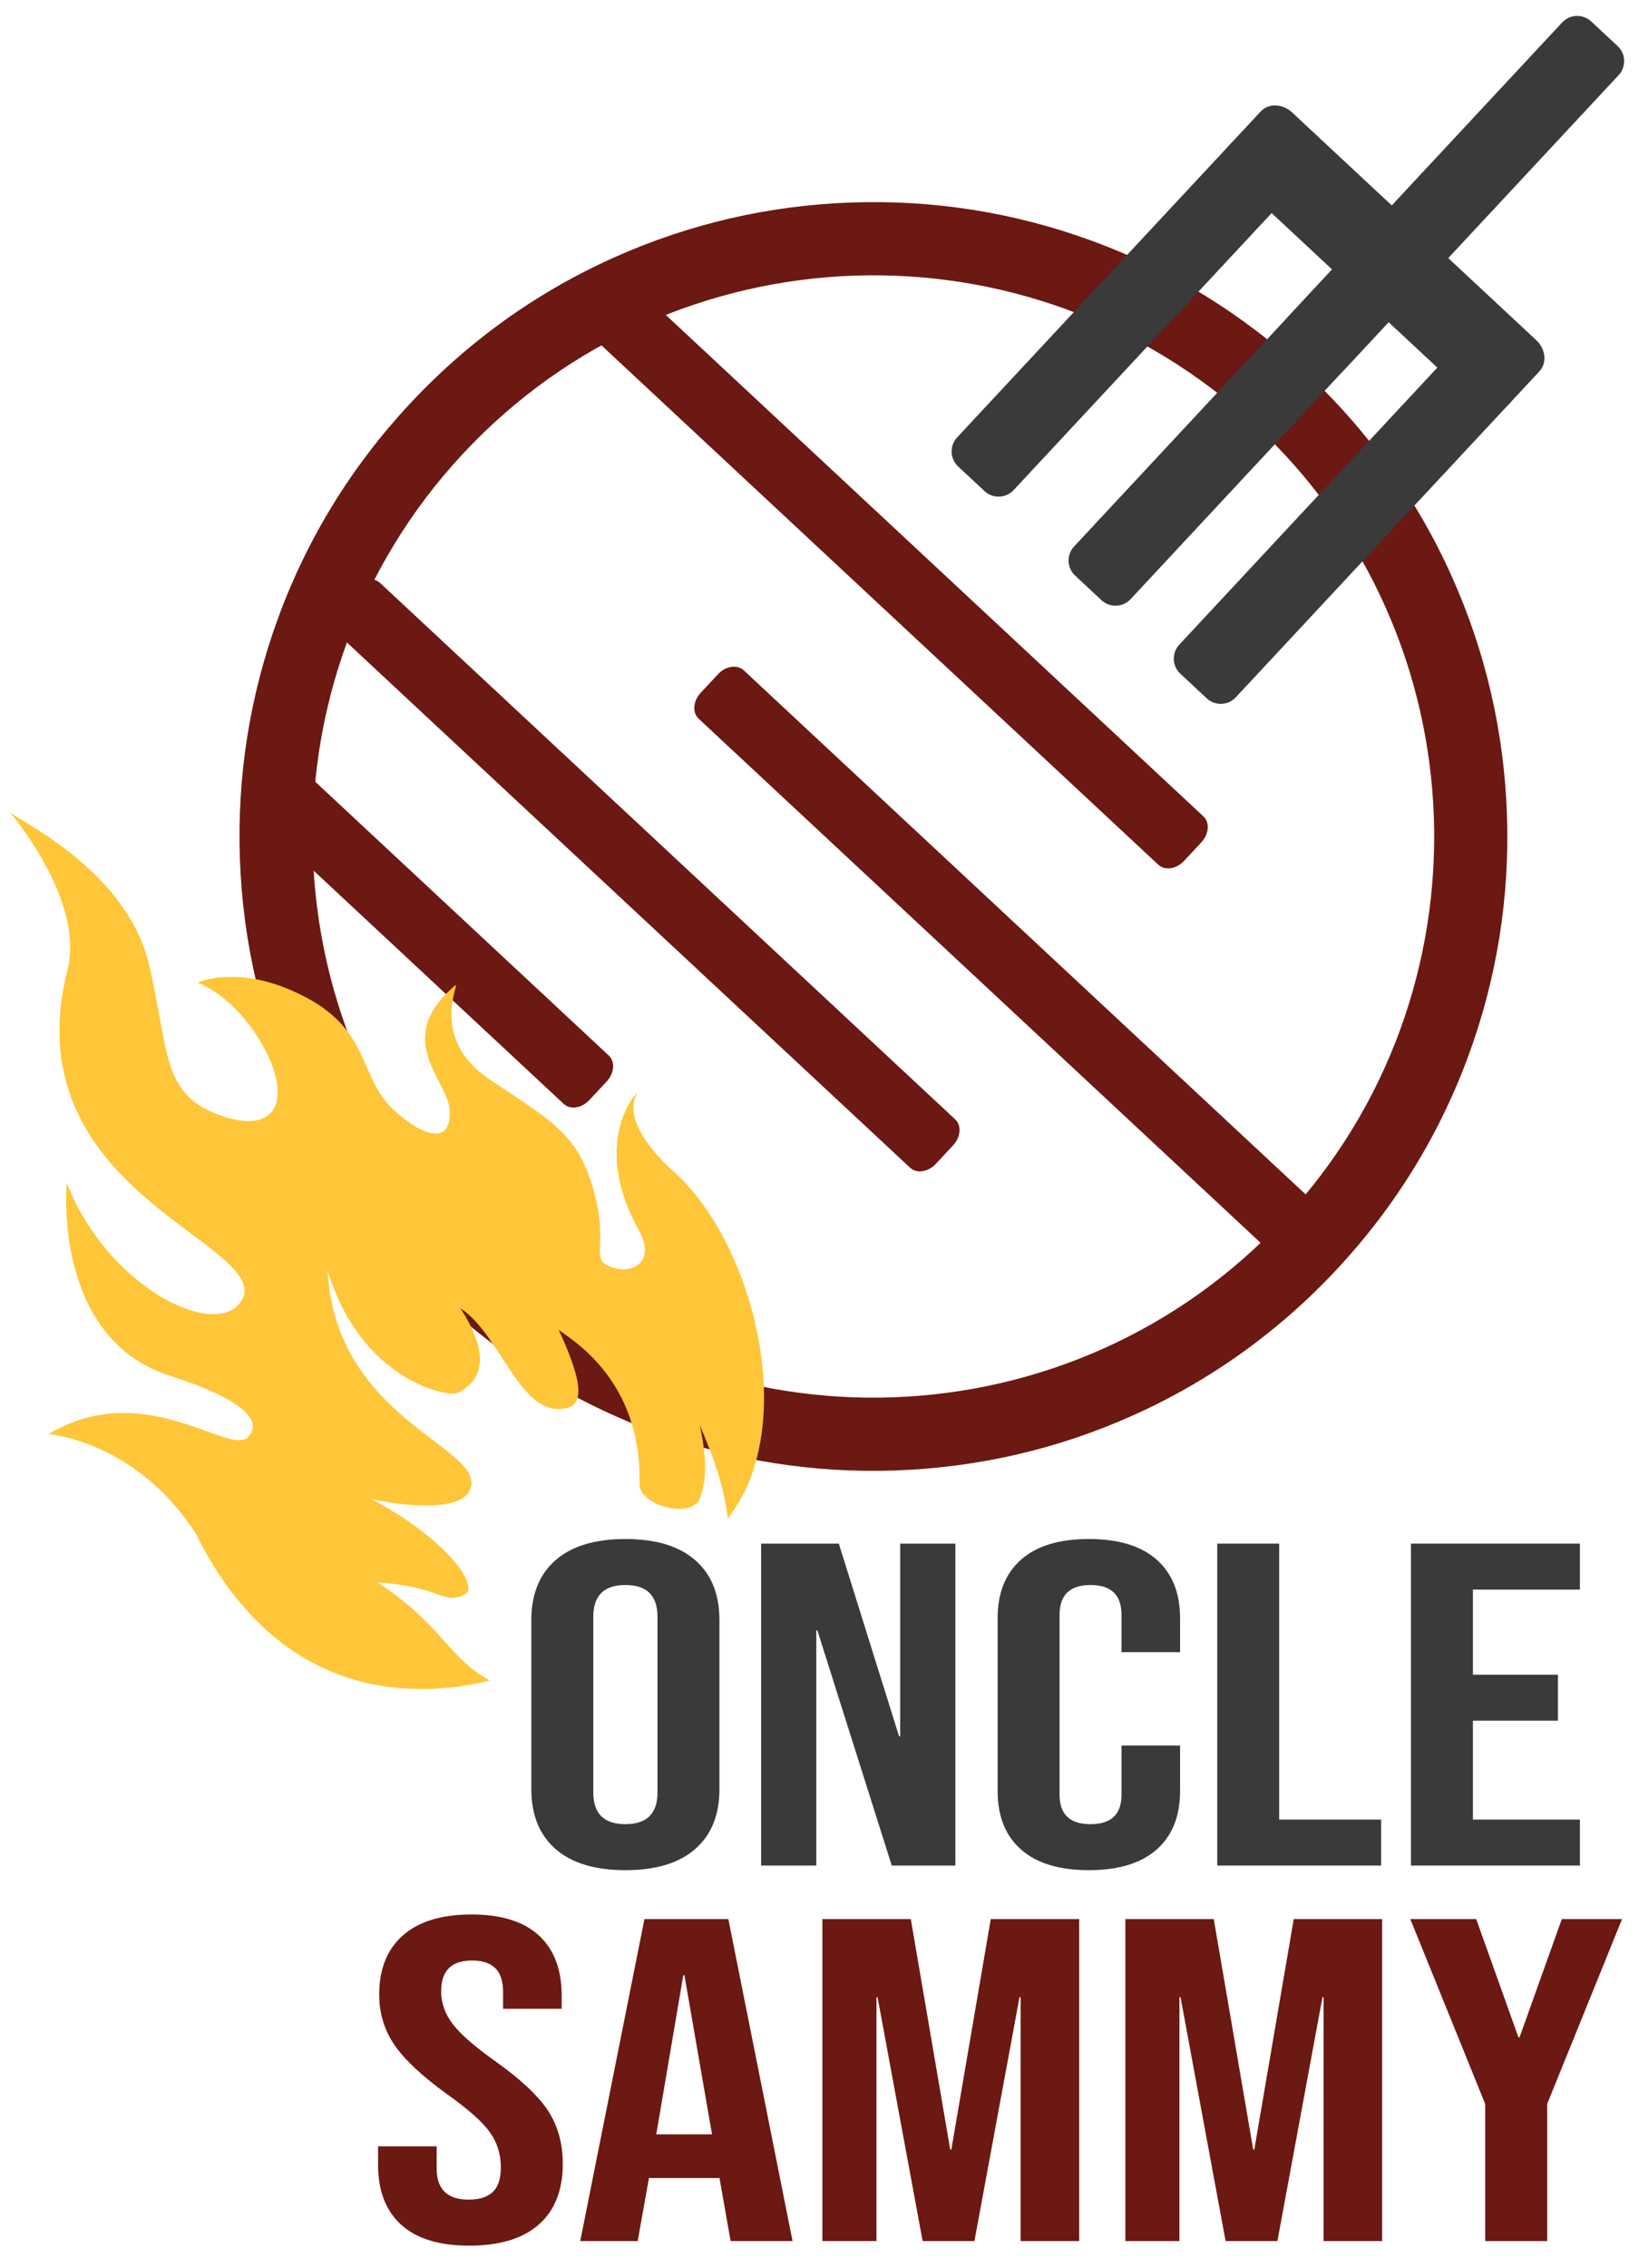 <?xml version="1.0" encoding="utf-8"?>
<!-- Generator: Adobe Illustrator 16.0.0, SVG Export Plug-In . SVG Version: 6.00 Build 0)  -->
<!DOCTYPE svg PUBLIC "-//W3C//DTD SVG 1.1//EN" "http://www.w3.org/Graphics/SVG/1.1/DTD/svg11.dtd">
<svg version="1.1" id="Calque_1" xmlns="http://www.w3.org/2000/svg" xmlns:xlink="http://www.w3.org/1999/xlink" x="0px" y="0px"
	 width="595.281px" height="823.07px" viewBox="0 0 595.281 823.07" enable-background="new 0 0 595.281 823.07"
	 xml:space="preserve">
<g>
	<path fill="#6B1912" d="M160.244,472.022c-22.734-21.188-40.64-46.202-53.223-74.347c-12.15-27.177-18.844-56.107-19.895-85.985
		c-1.052-29.878,3.592-59.208,13.804-87.172c10.574-28.959,26.678-55.168,47.866-77.9c21.188-22.734,46.202-40.641,74.346-53.222
		c27.178-12.15,56.107-18.844,85.986-19.895c29.879-1.051,59.207,3.593,87.17,13.804c28.959,10.574,55.168,26.679,77.902,47.866
		c22.732,21.189,40.641,46.202,53.223,74.346c12.15,27.178,18.844,56.107,19.895,85.984c1.053,29.88-3.594,59.208-13.805,87.172
		c-10.572,28.958-26.678,55.168-47.865,77.901c-21.188,22.732-46.201,40.639-74.346,53.222
		c-27.178,12.151-56.107,18.845-85.984,19.896c-29.879,1.052-59.208-3.594-87.172-13.805
		C209.187,509.314,182.977,493.21,160.244,472.022z M456.154,154.535c-82.193-76.607-211.388-72.063-287.995,10.13
		C91.552,246.86,96.097,376.052,178.29,452.661c82.193,76.605,211.387,72.062,287.995-10.132S538.347,231.142,456.154,154.535z"/>
	<path fill="#6B1912" d="M430.041,312.462c-2.781,2.984-6.965,3.606-9.342,1.389L211.798,119.149
		c-2.378-2.217-2.051-6.433,0.73-9.417l6.297-6.756c2.781-2.985,6.964-3.606,9.343-1.39l208.898,194.702
		c2.379,2.216,2.053,6.433-0.729,9.418L430.041,312.462z"/>
	<path fill="#6B1912" d="M472.005,454.174c-2.781,2.986-6.965,3.607-9.342,1.392L253.764,260.862
		c-2.379-2.217-2.052-6.433,0.729-9.418l6.296-6.756c2.781-2.984,6.964-3.606,9.343-1.39L479.033,438
		c2.377,2.217,2.051,6.434-0.73,9.417L472.005,454.174z"/>
	<path fill="#6B1912" d="M339.884,422.427c-2.781,2.984-6.965,3.605-9.342,1.39L121.643,229.115
		c-2.378-2.218-2.052-6.433,0.729-9.418l6.297-6.755c2.782-2.984,6.964-3.606,9.343-1.389l208.899,194.702
		c2.377,2.217,2.051,6.435-0.729,9.418L339.884,422.427z"/>
	<path fill="#6B1912" d="M221.09,383.078L100.888,271.045l-6.869,26.418L204.721,400.64c2.378,2.218,6.561,1.596,9.343-1.389
		l6.297-6.757C223.142,389.511,223.469,385.294,221.09,383.078z"/>
	<g>
		<path fill="#3A3A3A" d="M527.769,127.267c2.816-3.022,7.549-3.188,10.57-0.373l9.576,8.925c3.021,2.817,3.188,7.549,0.371,10.57
			l-99.443,106.695c-2.814,3.021-7.547,3.188-10.568,0.371l-9.576-8.925c-3.021-2.815-3.189-7.548-0.373-10.57L527.769,127.267z"/>
		<path fill="#3A3A3A" d="M489.55,91.646c2.816-3.022,7.549-3.188,10.57-0.372l9.578,8.926c3.02,2.816,3.188,7.548,0.371,10.569
			l-99.441,106.695c-2.818,3.022-7.551,3.187-10.572,0.371l-9.576-8.925c-3.021-2.816-3.188-7.548-0.371-10.57L489.55,91.646z"/>
		<path fill="#3A3A3A" d="M447.074,52.056c2.816-3.021,7.549-3.188,10.57-0.372l9.576,8.925c3.021,2.816,3.188,7.548,0.373,10.57
			L368.15,177.872c-2.816,3.022-7.549,3.188-10.57,0.373l-9.576-8.925c-3.02-2.817-3.188-7.549-0.371-10.57L447.074,52.056z"/>
		<path fill="#3A3A3A" d="M457.912,40.429c2.816-3.021,7.908-2.854,11.371,0.375l88.668,82.642
			c3.465,3.228,3.988,8.295,1.174,11.317l-11.475,12.312c-2.818,3.022-7.908,2.854-11.373-0.375l-88.668-82.642
			c-3.463-3.229-3.988-8.295-1.172-11.317L457.912,40.429z"/>
		<path fill="#3A3A3A" d="M567.363,8.161c2.814-3.022,7.547-3.188,10.568-0.372l9.576,8.925c3.021,2.816,3.189,7.548,0.373,10.57
			l-99.443,106.694c-2.816,3.022-7.549,3.188-10.57,0.372l-9.576-8.925c-3.021-2.816-3.188-7.548-0.371-10.569L567.363,8.161z"/>
	</g>
</g>
<g>
	<path fill="#3A3A3A" d="M201.777,671.087c-5.864-5.117-8.795-12.353-8.795-21.701v-61.433c0-9.349,2.931-16.58,8.795-21.701
		c5.862-5.117,14.318-7.679,25.363-7.679c11.044,0,19.497,2.562,25.361,7.679c5.862,5.121,8.796,12.354,8.796,21.701v61.433
		c0,9.35-2.934,16.584-8.796,21.701c-5.864,5.121-14.317,7.68-25.361,7.68C216.095,678.767,207.639,676.208,201.777,671.087z
		 M238.798,650.554v-63.769c0-7.679-3.886-11.52-11.658-11.52c-7.773,0-11.659,3.841-11.659,11.52v63.769
		c0,7.682,3.886,11.52,11.659,11.52C234.912,662.072,238.798,658.234,238.798,650.554z"/>
	<path fill="#3A3A3A" d="M276.431,560.241h28.227l21.885,69.947h0.41v-69.947h20.045v116.854h-23.113l-26.998-85.304h-0.409v85.304
		h-20.045L276.431,560.241L276.431,560.241z"/>
	<path fill="#3A3A3A" d="M370.822,671.253c-5.66-5.006-8.49-12.073-8.49-21.2v-62.767c0-9.124,2.83-16.192,8.49-21.201
		c5.654-5.009,13.873-7.512,24.646-7.512c10.77,0,18.984,2.503,24.646,7.512c5.654,5.009,8.486,12.077,8.486,21.201v12.354h-21.27
		v-13.521c0-7.233-3.754-10.853-11.25-10.853c-7.5,0-11.248,3.618-11.248,10.853v65.271c0,7.123,3.748,10.685,11.248,10.685
		c7.496,0,11.25-3.562,11.25-10.685v-17.86h21.27v16.524c0,9.127-2.832,16.194-8.486,21.2c-5.66,5.009-13.877,7.514-24.646,7.514
		C384.695,678.767,376.476,676.262,370.822,671.253z"/>
	<path fill="#3A3A3A" d="M442.101,560.241h22.498v100.163h37.021v16.691h-59.52V560.241z"/>
	<path fill="#3A3A3A" d="M512.458,560.241h61.361v16.695h-38.861v30.884h30.885v16.69h-30.885v35.894h38.861v16.691h-61.361V560.241
		z"/>
</g>
<g>
	<g>
		<path fill="#6B1912" d="M145.701,807.449c-5.594-5.063-8.387-12.323-8.387-21.785v-6.677h21.271V787
			c0,7.569,3.886,11.353,11.658,11.353c3.816,0,6.714-0.92,8.694-2.755c1.974-1.837,2.965-4.813,2.965-8.932
			c0-4.896-1.365-9.207-4.091-12.937c-2.729-3.729-7.773-8.205-15.135-13.438c-9.275-6.678-15.749-12.714-19.43-18.112
			c-3.682-5.396-5.522-11.49-5.522-18.278c0-9.235,2.864-16.387,8.591-21.452c5.727-5.063,14.042-7.596,24.952-7.596
			c10.771,0,18.92,2.532,24.442,7.596c5.522,5.065,8.285,12.327,8.285,21.785v4.842h-21.272v-6.01c0-4.008-0.956-6.93-2.864-8.765
			c-1.91-1.837-4.704-2.755-8.386-2.755c-7.5,0-11.249,3.73-11.249,11.186c0,4.23,1.397,8.18,4.193,11.853
			c2.793,3.672,7.874,8.125,15.237,13.354c9.409,6.678,15.884,12.743,19.432,18.195c3.543,5.454,5.318,11.854,5.318,19.197
			c0,9.573-2.9,16.918-8.694,22.035c-5.796,5.121-14.215,7.68-25.26,7.68C159.538,815.046,151.29,812.516,145.701,807.449z"/>
		<path fill="#6B1912" d="M234.06,696.521h30.476l23.317,116.854h-22.499l-4.091-23.203v0.333h-25.566l-4.091,22.87h-20.862
			L234.06,696.521z M258.604,774.647l-10.022-57.761h-0.41l-9.817,57.761H258.604z"/>
		<path fill="#6B1912" d="M298.689,696.521H330.8l14.318,83.636h0.408l14.316-83.636h32.111v116.854h-21.271V724.9h-0.408
			l-16.363,88.476h-18.816L318.734,724.9h-0.408v88.476h-19.637V696.521L298.689,696.521z"/>
		<path fill="#6B1912" d="M408.728,696.521h32.111l14.318,83.636h0.408l14.316-83.636h32.113v116.854h-21.271V724.9h-0.408
			l-16.363,88.476h-18.818L428.773,724.9h-0.41v88.476h-19.637V696.521H408.728z"/>
		<path fill="#6B1912" d="M539.425,763.629l-27.203-67.106h23.932l15.34,42.9h0.408l15.342-42.9h21.885l-27.203,67.106v49.747h-22.5
			V763.629L539.425,763.629z"/>
	</g>
</g>
<path fill="#FFC639" d="M177.974,609.936c-27.295,6.714-76.704,7.816-107.025-53.641C48.99,522.74,17.61,520.499,17.61,520.499
	c34.885-20.848,65.766,8.228,72.539,1.021c5.243-5.572-1.133-13.471-28.332-22.158c-44.317-14.157-37.179-73.184-37.607-70.05
	c15.87,40.268,58.179,58.817,64.444,40.729c4.535-20.285-84.048-39.392-64.146-118.116c6.473-25.613-21.403-57.708-21.403-57.708
	c1.042,2.707,42.689,20.202,51.083,56.152c7.516,32.176,4.278,47.498,27.216,54.916c20.304,6.567,24.334-7.835,13.913-26.038
	c-10.419-18.202-23.523-22.599-23.523-22.599s15.332-7.318,39.249,5.292c23.915,12.607,19.223,29.537,32.225,41.155
	c13,11.618,20.82,10.634,20.054-0.272c-0.762-10.905-20.955-25.793,1.995-45.146c2.158-1.818-9.891,19.06,12.401,34.022
	c22.292,14.958,31.744,19.455,37.587,39.31c5.842,19.856-0.477,25.167,5.126,28.151c7.841,4.181,18.384-0.299,11.633-12.517
	c-17.271-31.251-1.816-49.251-0.699-49.887c1.12-0.636-9.107,8.276,14.143,29.272c23.251,20.994,40.54,72.316,27.502,109.294
	c-1.936,5.484-4.965,10.828-8.713,15.953c-0.095-1.123-0.229-2.242-0.398-3.354c-1.598-10.507-5.452-20.741-9.718-30.521
	c3.245,15.125,1.774,21.136,0.102,26.2c-2.621,7.946-22.206,3.099-22.02-5.199c0.835-37.204-24.122-51.825-29.359-55.742
	c10.165,21.678,7.882,27.093,3.056,28.332c-16.862,4.334-23.851-26.552-38.705-36.129c14.684,22.604,2.336,28.65-0.621,30.543
	c-3.342,2.137-35.326-4.054-47.599-44.066c2.878,53.691,56.068,63.567,51.981,78.498c-2.841,10.361-29.492,5.824-36.258,4.146
	c26.663,13.997,39.772,31.7,34.092,34.697c-7.634,4.03-8.7-2.876-31.737-4.373c9.212,5.962,17.14,13.092,24.383,21.427
	C166.398,601.378,171.36,606.479,177.974,609.936z"/>
</svg>
